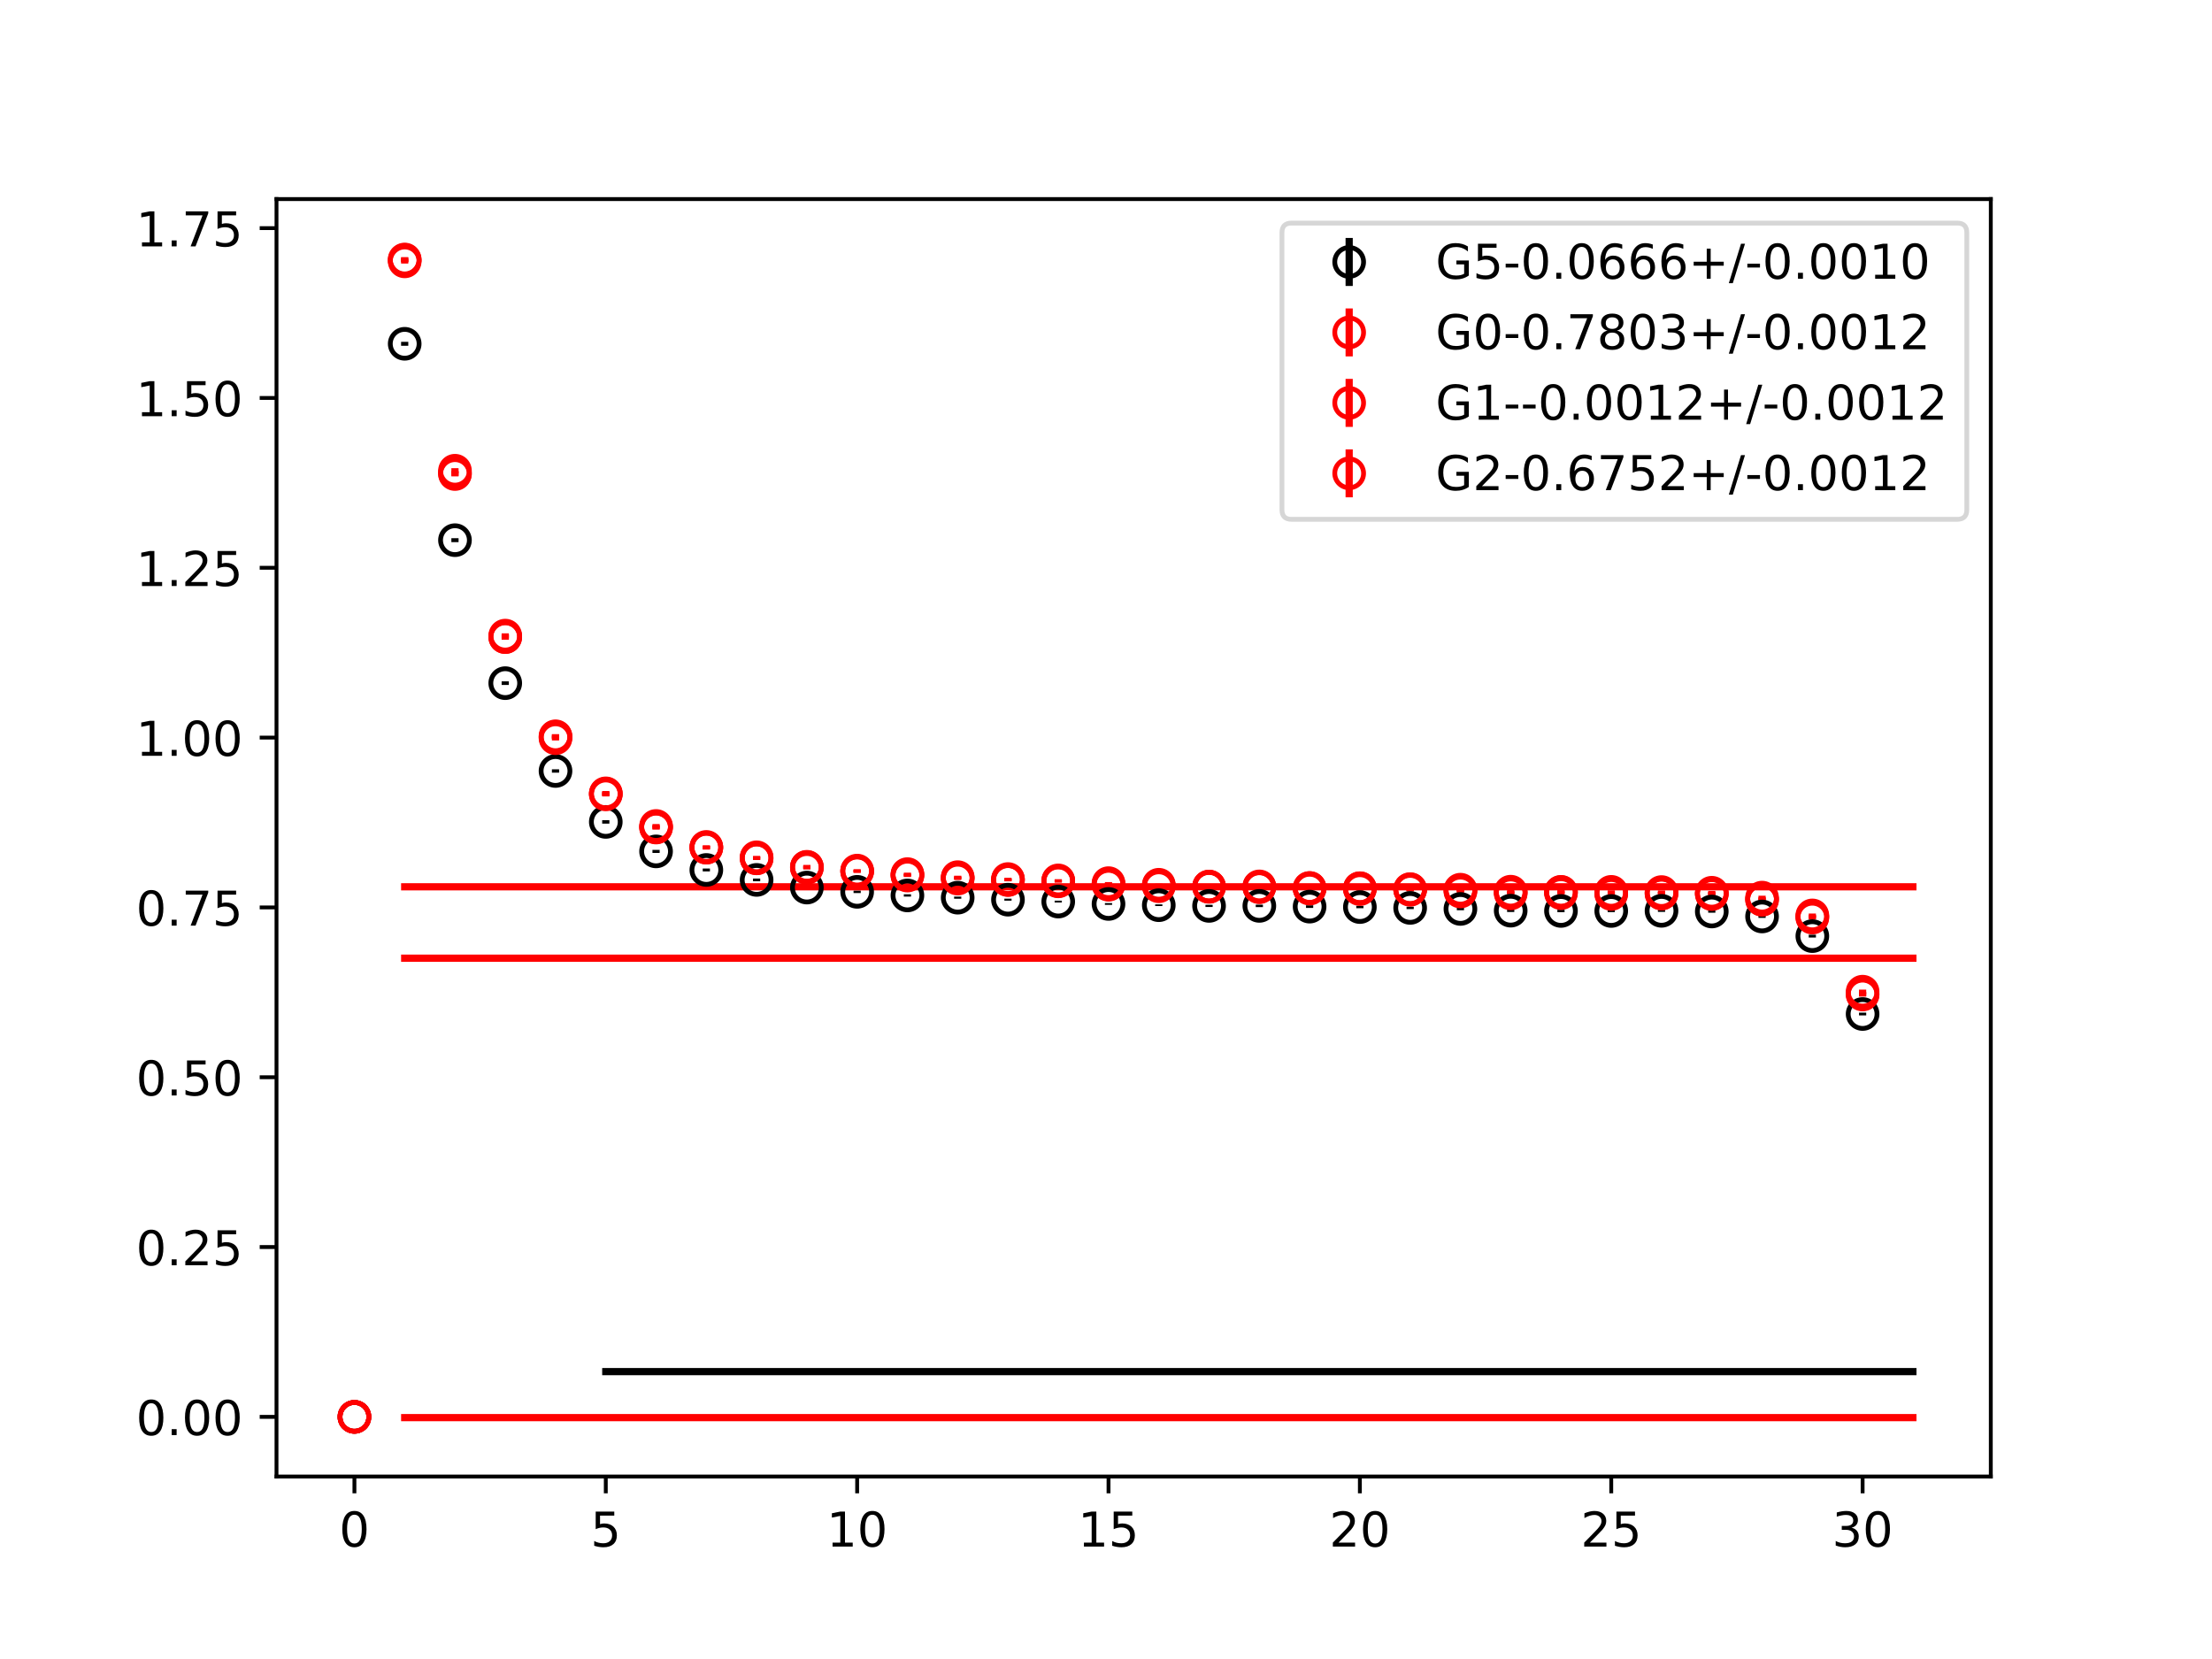<?xml version="1.0" encoding="utf-8" standalone="no"?>
<!DOCTYPE svg PUBLIC "-//W3C//DTD SVG 1.1//EN"
  "http://www.w3.org/Graphics/SVG/1.1/DTD/svg11.dtd">
<!-- Created with matplotlib (https://matplotlib.org/) -->
<svg height="345.6pt" version="1.1" viewBox="0 0 460.8 345.6" width="460.8pt" xmlns="http://www.w3.org/2000/svg" xmlns:xlink="http://www.w3.org/1999/xlink">
 <defs>
  <style type="text/css">
*{stroke-linecap:butt;stroke-linejoin:round;}
  </style>
 </defs>
 <g id="figure_1">
  <g id="patch_1">
   <path d="M 0 345.6 
L 460.8 345.6 
L 460.8 0 
L 0 0 
z
" style="fill:#ffffff;"/>
  </g>
  <g id="axes_1">
   <g id="patch_2">
    <path d="M 57.6 307.584 
L 414.72 307.584 
L 414.72 41.472 
L 57.6 41.472 
z
" style="fill:#ffffff;"/>
   </g>
   <g id="PolyCollection_1">
    <defs>
     <path d="M 126.196 -60.011 
L 126.196 -59.719 
L 136.669 -59.719 
L 147.142 -59.719 
L 157.615 -59.719 
L 168.087 -59.719 
L 178.56 -59.719 
L 189.033 -59.719 
L 199.505 -59.719 
L 209.978 -59.719 
L 220.451 -59.719 
L 230.924 -59.719 
L 241.396 -59.719 
L 251.869 -59.719 
L 262.342 -59.719 
L 272.815 -59.719 
L 283.287 -59.719 
L 293.76 -59.719 
L 304.233 -59.719 
L 314.705 -59.719 
L 325.178 -59.719 
L 335.651 -59.719 
L 346.124 -59.719 
L 356.596 -59.719 
L 367.069 -59.719 
L 377.542 -59.719 
L 388.015 -59.719 
L 398.487 -59.719 
L 398.487 -60.011 
L 398.487 -60.011 
L 388.015 -60.011 
L 377.542 -60.011 
L 367.069 -60.011 
L 356.596 -60.011 
L 346.124 -60.011 
L 335.651 -60.011 
L 325.178 -60.011 
L 314.705 -60.011 
L 304.233 -60.011 
L 293.76 -60.011 
L 283.287 -60.011 
L 272.815 -60.011 
L 262.342 -60.011 
L 251.869 -60.011 
L 241.396 -60.011 
L 230.924 -60.011 
L 220.451 -60.011 
L 209.978 -60.011 
L 199.505 -60.011 
L 189.033 -60.011 
L 178.56 -60.011 
L 168.087 -60.011 
L 157.615 -60.011 
L 147.142 -60.011 
L 136.669 -60.011 
L 126.196 -60.011 
z
" id="mb2939a7ca6" style="stroke:#808080;stroke-opacity:0.4;"/>
    </defs>
    <g clip-path="url(#p1f40f44240)">
     <use style="fill:#808080;fill-opacity:0.4;stroke:#808080;stroke-opacity:0.4;" x="0" xlink:href="#mb2939a7ca6" y="345.6"/>
    </g>
   </g>
   <g id="PolyCollection_2">
    <defs>
     <path d="M 84.305 -161.029 
L 84.305 -160.701 
L 94.778 -160.701 
L 105.251 -160.701 
L 115.724 -160.701 
L 126.196 -160.701 
L 136.669 -160.701 
L 147.142 -160.701 
L 157.615 -160.701 
L 168.087 -160.701 
L 178.56 -160.701 
L 189.033 -160.701 
L 199.505 -160.701 
L 209.978 -160.701 
L 220.451 -160.701 
L 230.924 -160.701 
L 241.396 -160.701 
L 251.869 -160.701 
L 262.342 -160.701 
L 272.815 -160.701 
L 283.287 -160.701 
L 293.76 -160.701 
L 304.233 -160.701 
L 314.705 -160.701 
L 325.178 -160.701 
L 335.651 -160.701 
L 346.124 -160.701 
L 356.596 -160.701 
L 367.069 -160.701 
L 377.542 -160.701 
L 388.015 -160.701 
L 398.487 -160.701 
L 398.487 -161.029 
L 398.487 -161.029 
L 388.015 -161.029 
L 377.542 -161.029 
L 367.069 -161.029 
L 356.596 -161.029 
L 346.124 -161.029 
L 335.651 -161.029 
L 325.178 -161.029 
L 314.705 -161.029 
L 304.233 -161.029 
L 293.76 -161.029 
L 283.287 -161.029 
L 272.815 -161.029 
L 262.342 -161.029 
L 251.869 -161.029 
L 241.396 -161.029 
L 230.924 -161.029 
L 220.451 -161.029 
L 209.978 -161.029 
L 199.505 -161.029 
L 189.033 -161.029 
L 178.56 -161.029 
L 168.087 -161.029 
L 157.615 -161.029 
L 147.142 -161.029 
L 136.669 -161.029 
L 126.196 -161.029 
L 115.724 -161.029 
L 105.251 -161.029 
L 94.778 -161.029 
L 84.305 -161.029 
z
" id="m0af9cc07ec" style="stroke:#ff6347;stroke-opacity:0.4;"/>
    </defs>
    <g clip-path="url(#p1f40f44240)">
     <use style="fill:#ff6347;fill-opacity:0.4;stroke:#ff6347;stroke-opacity:0.4;" x="0" xlink:href="#m0af9cc07ec" y="345.6"/>
    </g>
   </g>
   <g id="PolyCollection_3">
    <defs>
     <path d="M 84.305 -50.447 
L 84.305 -50.112 
L 94.778 -50.112 
L 105.251 -50.112 
L 115.724 -50.112 
L 126.196 -50.112 
L 136.669 -50.112 
L 147.142 -50.112 
L 157.615 -50.112 
L 168.087 -50.112 
L 178.56 -50.112 
L 189.033 -50.112 
L 199.505 -50.112 
L 209.978 -50.112 
L 220.451 -50.112 
L 230.924 -50.112 
L 241.396 -50.112 
L 251.869 -50.112 
L 262.342 -50.112 
L 272.815 -50.112 
L 283.287 -50.112 
L 293.76 -50.112 
L 304.233 -50.112 
L 314.705 -50.112 
L 325.178 -50.112 
L 335.651 -50.112 
L 346.124 -50.112 
L 356.596 -50.112 
L 367.069 -50.112 
L 377.542 -50.112 
L 388.015 -50.112 
L 398.487 -50.112 
L 398.487 -50.447 
L 398.487 -50.447 
L 388.015 -50.447 
L 377.542 -50.447 
L 367.069 -50.447 
L 356.596 -50.447 
L 346.124 -50.447 
L 335.651 -50.447 
L 325.178 -50.447 
L 314.705 -50.447 
L 304.233 -50.447 
L 293.76 -50.447 
L 283.287 -50.447 
L 272.815 -50.447 
L 262.342 -50.447 
L 251.869 -50.447 
L 241.396 -50.447 
L 230.924 -50.447 
L 220.451 -50.447 
L 209.978 -50.447 
L 199.505 -50.447 
L 189.033 -50.447 
L 178.56 -50.447 
L 168.087 -50.447 
L 157.615 -50.447 
L 147.142 -50.447 
L 136.669 -50.447 
L 126.196 -50.447 
L 115.724 -50.447 
L 105.251 -50.447 
L 94.778 -50.447 
L 84.305 -50.447 
z
" id="mba4989e580" style="stroke:#ff6347;stroke-opacity:0.4;"/>
    </defs>
    <g clip-path="url(#p1f40f44240)">
     <use style="fill:#ff6347;fill-opacity:0.4;stroke:#ff6347;stroke-opacity:0.4;" x="0" xlink:href="#mba4989e580" y="345.6"/>
    </g>
   </g>
   <g id="PolyCollection_4">
    <defs>
     <path d="M 84.305 -146.163 
L 84.305 -145.81 
L 94.778 -145.81 
L 105.251 -145.81 
L 115.724 -145.81 
L 126.196 -145.81 
L 136.669 -145.81 
L 147.142 -145.81 
L 157.615 -145.81 
L 168.087 -145.81 
L 178.56 -145.81 
L 189.033 -145.81 
L 199.505 -145.81 
L 209.978 -145.81 
L 220.451 -145.81 
L 230.924 -145.81 
L 241.396 -145.81 
L 251.869 -145.81 
L 262.342 -145.81 
L 272.815 -145.81 
L 283.287 -145.81 
L 293.76 -145.81 
L 304.233 -145.81 
L 314.705 -145.81 
L 325.178 -145.81 
L 335.651 -145.81 
L 346.124 -145.81 
L 356.596 -145.81 
L 367.069 -145.81 
L 377.542 -145.81 
L 388.015 -145.81 
L 398.487 -145.81 
L 398.487 -146.163 
L 398.487 -146.163 
L 388.015 -146.163 
L 377.542 -146.163 
L 367.069 -146.163 
L 356.596 -146.163 
L 346.124 -146.163 
L 335.651 -146.163 
L 325.178 -146.163 
L 314.705 -146.163 
L 304.233 -146.163 
L 293.76 -146.163 
L 283.287 -146.163 
L 272.815 -146.163 
L 262.342 -146.163 
L 251.869 -146.163 
L 241.396 -146.163 
L 230.924 -146.163 
L 220.451 -146.163 
L 209.978 -146.163 
L 199.505 -146.163 
L 189.033 -146.163 
L 178.56 -146.163 
L 168.087 -146.163 
L 157.615 -146.163 
L 147.142 -146.163 
L 136.669 -146.163 
L 126.196 -146.163 
L 115.724 -146.163 
L 105.251 -146.163 
L 94.778 -146.163 
L 84.305 -146.163 
z
" id="m7f4c8480df" style="stroke:#ff6347;stroke-opacity:0.4;"/>
    </defs>
    <g clip-path="url(#p1f40f44240)">
     <use style="fill:#ff6347;fill-opacity:0.4;stroke:#ff6347;stroke-opacity:0.4;" x="0" xlink:href="#m7f4c8480df" y="345.6"/>
    </g>
   </g>
   <g id="matplotlib.axis_1">
    <g id="xtick_1">
     <g id="line2d_1">
      <defs>
       <path d="M 0 0 
L 0 3.5 
" id="md363eb9991" style="stroke:#000000;stroke-width:0.8;"/>
      </defs>
      <g>
       <use style="stroke:#000000;stroke-width:0.8;" x="73.833" xlink:href="#md363eb9991" y="307.584"/>
      </g>
     </g>
     <g id="text_1">
      <!-- 0 -->
      <defs>
       <path d="M 31.781 66.406 
Q 24.172 66.406 20.328 58.906 
Q 16.5 51.422 16.5 36.375 
Q 16.5 21.391 20.328 13.891 
Q 24.172 6.391 31.781 6.391 
Q 39.453 6.391 43.281 13.891 
Q 47.125 21.391 47.125 36.375 
Q 47.125 51.422 43.281 58.906 
Q 39.453 66.406 31.781 66.406 
z
M 31.781 74.219 
Q 44.047 74.219 50.516 64.516 
Q 56.984 54.828 56.984 36.375 
Q 56.984 17.969 50.516 8.266 
Q 44.047 -1.422 31.781 -1.422 
Q 19.531 -1.422 13.062 8.266 
Q 6.594 17.969 6.594 36.375 
Q 6.594 54.828 13.062 64.516 
Q 19.531 74.219 31.781 74.219 
z
" id="DejaVuSans-48"/>
      </defs>
      <g transform="translate(70.651 322.182)scale(0.1 -0.1)">
       <use xlink:href="#DejaVuSans-48"/>
      </g>
     </g>
    </g>
    <g id="xtick_2">
     <g id="line2d_2">
      <g>
       <use style="stroke:#000000;stroke-width:0.8;" x="126.196" xlink:href="#md363eb9991" y="307.584"/>
      </g>
     </g>
     <g id="text_2">
      <!-- 5 -->
      <defs>
       <path d="M 10.797 72.906 
L 49.516 72.906 
L 49.516 64.594 
L 19.828 64.594 
L 19.828 46.734 
Q 21.969 47.469 24.109 47.828 
Q 26.266 48.188 28.422 48.188 
Q 40.625 48.188 47.75 41.5 
Q 54.891 34.812 54.891 23.391 
Q 54.891 11.625 47.562 5.094 
Q 40.234 -1.422 26.906 -1.422 
Q 22.312 -1.422 17.547 -0.641 
Q 12.797 0.141 7.719 1.703 
L 7.719 11.625 
Q 12.109 9.234 16.797 8.062 
Q 21.484 6.891 26.703 6.891 
Q 35.156 6.891 40.078 11.328 
Q 45.016 15.766 45.016 23.391 
Q 45.016 31 40.078 35.438 
Q 35.156 39.891 26.703 39.891 
Q 22.75 39.891 18.812 39.016 
Q 14.891 38.141 10.797 36.281 
z
" id="DejaVuSans-53"/>
      </defs>
      <g transform="translate(123.015 322.182)scale(0.1 -0.1)">
       <use xlink:href="#DejaVuSans-53"/>
      </g>
     </g>
    </g>
    <g id="xtick_3">
     <g id="line2d_3">
      <g>
       <use style="stroke:#000000;stroke-width:0.8;" x="178.56" xlink:href="#md363eb9991" y="307.584"/>
      </g>
     </g>
     <g id="text_3">
      <!-- 10 -->
      <defs>
       <path d="M 12.406 8.297 
L 28.516 8.297 
L 28.516 63.922 
L 10.984 60.406 
L 10.984 69.391 
L 28.422 72.906 
L 38.281 72.906 
L 38.281 8.297 
L 54.391 8.297 
L 54.391 0 
L 12.406 0 
z
" id="DejaVuSans-49"/>
      </defs>
      <g transform="translate(172.197 322.182)scale(0.1 -0.1)">
       <use xlink:href="#DejaVuSans-49"/>
       <use x="63.623" xlink:href="#DejaVuSans-48"/>
      </g>
     </g>
    </g>
    <g id="xtick_4">
     <g id="line2d_4">
      <g>
       <use style="stroke:#000000;stroke-width:0.8;" x="230.924" xlink:href="#md363eb9991" y="307.584"/>
      </g>
     </g>
     <g id="text_4">
      <!-- 15 -->
      <g transform="translate(224.561 322.182)scale(0.1 -0.1)">
       <use xlink:href="#DejaVuSans-49"/>
       <use x="63.623" xlink:href="#DejaVuSans-53"/>
      </g>
     </g>
    </g>
    <g id="xtick_5">
     <g id="line2d_5">
      <g>
       <use style="stroke:#000000;stroke-width:0.8;" x="283.287" xlink:href="#md363eb9991" y="307.584"/>
      </g>
     </g>
     <g id="text_5">
      <!-- 20 -->
      <defs>
       <path d="M 19.188 8.297 
L 53.609 8.297 
L 53.609 0 
L 7.328 0 
L 7.328 8.297 
Q 12.938 14.109 22.625 23.891 
Q 32.328 33.688 34.812 36.531 
Q 39.547 41.844 41.422 45.531 
Q 43.312 49.219 43.312 52.781 
Q 43.312 58.594 39.234 62.25 
Q 35.156 65.922 28.609 65.922 
Q 23.969 65.922 18.812 64.312 
Q 13.672 62.703 7.812 59.422 
L 7.812 69.391 
Q 13.766 71.781 18.938 73 
Q 24.125 74.219 28.422 74.219 
Q 39.75 74.219 46.484 68.547 
Q 53.219 62.891 53.219 53.422 
Q 53.219 48.922 51.531 44.891 
Q 49.859 40.875 45.406 35.406 
Q 44.188 33.984 37.641 27.219 
Q 31.109 20.453 19.188 8.297 
z
" id="DejaVuSans-50"/>
      </defs>
      <g transform="translate(276.925 322.182)scale(0.1 -0.1)">
       <use xlink:href="#DejaVuSans-50"/>
       <use x="63.623" xlink:href="#DejaVuSans-48"/>
      </g>
     </g>
    </g>
    <g id="xtick_6">
     <g id="line2d_6">
      <g>
       <use style="stroke:#000000;stroke-width:0.8;" x="335.651" xlink:href="#md363eb9991" y="307.584"/>
      </g>
     </g>
     <g id="text_6">
      <!-- 25 -->
      <g transform="translate(329.288 322.182)scale(0.1 -0.1)">
       <use xlink:href="#DejaVuSans-50"/>
       <use x="63.623" xlink:href="#DejaVuSans-53"/>
      </g>
     </g>
    </g>
    <g id="xtick_7">
     <g id="line2d_7">
      <g>
       <use style="stroke:#000000;stroke-width:0.8;" x="388.015" xlink:href="#md363eb9991" y="307.584"/>
      </g>
     </g>
     <g id="text_7">
      <!-- 30 -->
      <defs>
       <path d="M 40.578 39.312 
Q 47.656 37.797 51.625 33 
Q 55.609 28.219 55.609 21.188 
Q 55.609 10.406 48.188 4.484 
Q 40.766 -1.422 27.094 -1.422 
Q 22.516 -1.422 17.656 -0.516 
Q 12.797 0.391 7.625 2.203 
L 7.625 11.719 
Q 11.719 9.328 16.594 8.109 
Q 21.484 6.891 26.812 6.891 
Q 36.078 6.891 40.938 10.547 
Q 45.797 14.203 45.797 21.188 
Q 45.797 27.641 41.281 31.266 
Q 36.766 34.906 28.719 34.906 
L 20.219 34.906 
L 20.219 43.016 
L 29.109 43.016 
Q 36.375 43.016 40.234 45.922 
Q 44.094 48.828 44.094 54.297 
Q 44.094 59.906 40.109 62.906 
Q 36.141 65.922 28.719 65.922 
Q 24.656 65.922 20.016 65.031 
Q 15.375 64.156 9.812 62.312 
L 9.812 71.094 
Q 15.438 72.656 20.344 73.438 
Q 25.25 74.219 29.594 74.219 
Q 40.828 74.219 47.359 69.109 
Q 53.906 64.016 53.906 55.328 
Q 53.906 49.266 50.438 45.094 
Q 46.969 40.922 40.578 39.312 
z
" id="DejaVuSans-51"/>
      </defs>
      <g transform="translate(381.652 322.182)scale(0.1 -0.1)">
       <use xlink:href="#DejaVuSans-51"/>
       <use x="63.623" xlink:href="#DejaVuSans-48"/>
      </g>
     </g>
    </g>
   </g>
   <g id="matplotlib.axis_2">
    <g id="ytick_1">
     <g id="line2d_8">
      <defs>
       <path d="M 0 0 
L -3.5 0 
" id="mf148ebca28" style="stroke:#000000;stroke-width:0.8;"/>
      </defs>
      <g>
       <use style="stroke:#000000;stroke-width:0.8;" x="57.6" xlink:href="#mf148ebca28" y="295.157"/>
      </g>
     </g>
     <g id="text_8">
      <!-- 0.00 -->
      <defs>
       <path d="M 10.688 12.406 
L 21 12.406 
L 21 0 
L 10.688 0 
z
" id="DejaVuSans-46"/>
      </defs>
      <g transform="translate(28.334 298.957)scale(0.1 -0.1)">
       <use xlink:href="#DejaVuSans-48"/>
       <use x="63.623" xlink:href="#DejaVuSans-46"/>
       <use x="95.41" xlink:href="#DejaVuSans-48"/>
       <use x="159.033" xlink:href="#DejaVuSans-48"/>
      </g>
     </g>
    </g>
    <g id="ytick_2">
     <g id="line2d_9">
      <g>
       <use style="stroke:#000000;stroke-width:0.8;" x="57.6" xlink:href="#mf148ebca28" y="259.781"/>
      </g>
     </g>
     <g id="text_9">
      <!-- 0.25 -->
      <g transform="translate(28.334 263.58)scale(0.1 -0.1)">
       <use xlink:href="#DejaVuSans-48"/>
       <use x="63.623" xlink:href="#DejaVuSans-46"/>
       <use x="95.41" xlink:href="#DejaVuSans-50"/>
       <use x="159.033" xlink:href="#DejaVuSans-53"/>
      </g>
     </g>
    </g>
    <g id="ytick_3">
     <g id="line2d_10">
      <g>
       <use style="stroke:#000000;stroke-width:0.8;" x="57.6" xlink:href="#mf148ebca28" y="224.405"/>
      </g>
     </g>
     <g id="text_10">
      <!-- 0.50 -->
      <g transform="translate(28.334 228.204)scale(0.1 -0.1)">
       <use xlink:href="#DejaVuSans-48"/>
       <use x="63.623" xlink:href="#DejaVuSans-46"/>
       <use x="95.41" xlink:href="#DejaVuSans-53"/>
       <use x="159.033" xlink:href="#DejaVuSans-48"/>
      </g>
     </g>
    </g>
    <g id="ytick_4">
     <g id="line2d_11">
      <g>
       <use style="stroke:#000000;stroke-width:0.8;" x="57.6" xlink:href="#mf148ebca28" y="189.029"/>
      </g>
     </g>
     <g id="text_11">
      <!-- 0.75 -->
      <defs>
       <path d="M 8.203 72.906 
L 55.078 72.906 
L 55.078 68.703 
L 28.609 0 
L 18.312 0 
L 43.219 64.594 
L 8.203 64.594 
z
" id="DejaVuSans-55"/>
      </defs>
      <g transform="translate(28.334 192.828)scale(0.1 -0.1)">
       <use xlink:href="#DejaVuSans-48"/>
       <use x="63.623" xlink:href="#DejaVuSans-46"/>
       <use x="95.41" xlink:href="#DejaVuSans-55"/>
       <use x="159.033" xlink:href="#DejaVuSans-53"/>
      </g>
     </g>
    </g>
    <g id="ytick_5">
     <g id="line2d_12">
      <g>
       <use style="stroke:#000000;stroke-width:0.8;" x="57.6" xlink:href="#mf148ebca28" y="153.652"/>
      </g>
     </g>
     <g id="text_12">
      <!-- 1.00 -->
      <g transform="translate(28.334 157.452)scale(0.1 -0.1)">
       <use xlink:href="#DejaVuSans-49"/>
       <use x="63.623" xlink:href="#DejaVuSans-46"/>
       <use x="95.41" xlink:href="#DejaVuSans-48"/>
       <use x="159.033" xlink:href="#DejaVuSans-48"/>
      </g>
     </g>
    </g>
    <g id="ytick_6">
     <g id="line2d_13">
      <g>
       <use style="stroke:#000000;stroke-width:0.8;" x="57.6" xlink:href="#mf148ebca28" y="118.276"/>
      </g>
     </g>
     <g id="text_13">
      <!-- 1.25 -->
      <g transform="translate(28.334 122.075)scale(0.1 -0.1)">
       <use xlink:href="#DejaVuSans-49"/>
       <use x="63.623" xlink:href="#DejaVuSans-46"/>
       <use x="95.41" xlink:href="#DejaVuSans-50"/>
       <use x="159.033" xlink:href="#DejaVuSans-53"/>
      </g>
     </g>
    </g>
    <g id="ytick_7">
     <g id="line2d_14">
      <g>
       <use style="stroke:#000000;stroke-width:0.8;" x="57.6" xlink:href="#mf148ebca28" y="82.9"/>
      </g>
     </g>
     <g id="text_14">
      <!-- 1.50 -->
      <g transform="translate(28.334 86.699)scale(0.1 -0.1)">
       <use xlink:href="#DejaVuSans-49"/>
       <use x="63.623" xlink:href="#DejaVuSans-46"/>
       <use x="95.41" xlink:href="#DejaVuSans-53"/>
       <use x="159.033" xlink:href="#DejaVuSans-48"/>
      </g>
     </g>
    </g>
    <g id="ytick_8">
     <g id="line2d_15">
      <g>
       <use style="stroke:#000000;stroke-width:0.8;" x="57.6" xlink:href="#mf148ebca28" y="47.524"/>
      </g>
     </g>
     <g id="text_15">
      <!-- 1.75 -->
      <g transform="translate(28.334 51.323)scale(0.1 -0.1)">
       <use xlink:href="#DejaVuSans-49"/>
       <use x="63.623" xlink:href="#DejaVuSans-46"/>
       <use x="95.41" xlink:href="#DejaVuSans-55"/>
       <use x="159.033" xlink:href="#DejaVuSans-53"/>
      </g>
     </g>
    </g>
   </g>
   <g id="LineCollection_1">
    <path clip-path="url(#p1f40f44240)" d="M 73.833 295.157 
L 73.833 295.157 
" style="fill:none;stroke:#000000;stroke-width:1.5;"/>
    <path clip-path="url(#p1f40f44240)" d="M 84.305 72.028 
L 84.305 71.207 
" style="fill:none;stroke:#000000;stroke-width:1.5;"/>
    <path clip-path="url(#p1f40f44240)" d="M 94.778 112.939 
L 94.778 112.117 
" style="fill:none;stroke:#000000;stroke-width:1.5;"/>
    <path clip-path="url(#p1f40f44240)" d="M 105.251 142.689 
L 105.251 141.938 
" style="fill:none;stroke:#000000;stroke-width:1.5;"/>
    <path clip-path="url(#p1f40f44240)" d="M 115.724 160.955 
L 115.724 160.262 
" style="fill:none;stroke:#000000;stroke-width:1.5;"/>
    <path clip-path="url(#p1f40f44240)" d="M 126.196 171.577 
L 126.196 170.856 
" style="fill:none;stroke:#000000;stroke-width:1.5;"/>
    <path clip-path="url(#p1f40f44240)" d="M 136.669 177.679 
L 136.669 177.043 
" style="fill:none;stroke:#000000;stroke-width:1.5;"/>
    <path clip-path="url(#p1f40f44240)" d="M 147.142 181.536 
L 147.142 180.923 
" style="fill:none;stroke:#000000;stroke-width:1.5;"/>
    <path clip-path="url(#p1f40f44240)" d="M 157.615 183.583 
L 157.615 183.019 
" style="fill:none;stroke:#000000;stroke-width:1.5;"/>
    <path clip-path="url(#p1f40f44240)" d="M 168.087 185.189 
L 168.087 184.607 
" style="fill:none;stroke:#000000;stroke-width:1.5;"/>
    <path clip-path="url(#p1f40f44240)" d="M 178.56 186.038 
L 178.56 185.53 
" style="fill:none;stroke:#000000;stroke-width:1.5;"/>
    <path clip-path="url(#p1f40f44240)" d="M 189.033 186.774 
L 189.033 186.303 
" style="fill:none;stroke:#000000;stroke-width:1.5;"/>
    <path clip-path="url(#p1f40f44240)" d="M 199.505 187.225 
L 199.505 186.781 
" style="fill:none;stroke:#000000;stroke-width:1.5;"/>
    <path clip-path="url(#p1f40f44240)" d="M 209.978 187.626 
L 209.978 187.213 
" style="fill:none;stroke:#000000;stroke-width:1.5;"/>
    <path clip-path="url(#p1f40f44240)" d="M 220.451 188.006 
L 220.451 187.628 
" style="fill:none;stroke:#000000;stroke-width:1.5;"/>
    <path clip-path="url(#p1f40f44240)" d="M 230.924 188.496 
L 230.924 188.124 
" style="fill:none;stroke:#000000;stroke-width:1.5;"/>
    <path clip-path="url(#p1f40f44240)" d="M 241.396 188.742 
L 241.396 188.396 
" style="fill:none;stroke:#000000;stroke-width:1.5;"/>
    <path clip-path="url(#p1f40f44240)" d="M 251.869 188.944 
L 251.869 188.488 
" style="fill:none;stroke:#000000;stroke-width:1.5;"/>
    <path clip-path="url(#p1f40f44240)" d="M 262.342 188.966 
L 262.342 188.463 
" style="fill:none;stroke:#000000;stroke-width:1.5;"/>
    <path clip-path="url(#p1f40f44240)" d="M 272.815 189.136 
L 272.815 188.597 
" style="fill:none;stroke:#000000;stroke-width:1.5;"/>
    <path clip-path="url(#p1f40f44240)" d="M 283.287 189.2 
L 283.287 188.711 
" style="fill:none;stroke:#000000;stroke-width:1.5;"/>
    <path clip-path="url(#p1f40f44240)" d="M 293.76 189.386 
L 293.76 188.88 
" style="fill:none;stroke:#000000;stroke-width:1.5;"/>
    <path clip-path="url(#p1f40f44240)" d="M 304.233 189.615 
L 304.233 189.08 
" style="fill:none;stroke:#000000;stroke-width:1.5;"/>
    <path clip-path="url(#p1f40f44240)" d="M 314.705 189.986 
L 314.705 189.435 
" style="fill:none;stroke:#000000;stroke-width:1.5;"/>
    <path clip-path="url(#p1f40f44240)" d="M 325.178 190.022 
L 325.178 189.508 
" style="fill:none;stroke:#000000;stroke-width:1.5;"/>
    <path clip-path="url(#p1f40f44240)" d="M 335.651 190.014 
L 335.651 189.531 
" style="fill:none;stroke:#000000;stroke-width:1.5;"/>
    <path clip-path="url(#p1f40f44240)" d="M 346.124 189.958 
L 346.124 189.527 
" style="fill:none;stroke:#000000;stroke-width:1.5;"/>
    <path clip-path="url(#p1f40f44240)" d="M 356.596 190.128 
L 356.596 189.635 
" style="fill:none;stroke:#000000;stroke-width:1.5;"/>
    <path clip-path="url(#p1f40f44240)" d="M 367.069 191.208 
L 367.069 190.626 
" style="fill:none;stroke:#000000;stroke-width:1.5;"/>
    <path clip-path="url(#p1f40f44240)" d="M 377.542 195.304 
L 377.542 194.711 
" style="fill:none;stroke:#000000;stroke-width:1.5;"/>
    <path clip-path="url(#p1f40f44240)" d="M 388.015 211.521 
L 388.015 210.951 
" style="fill:none;stroke:#000000;stroke-width:1.5;"/>
   </g>
   <g id="LineCollection_2">
    <path clip-path="url(#p1f40f44240)" d="M 73.833 295.157 
L 73.833 295.157 
" style="fill:none;stroke:#ff0000;stroke-width:1.5;"/>
    <path clip-path="url(#p1f40f44240)" d="M 84.305 54.622 
L 84.305 53.677 
" style="fill:none;stroke:#ff0000;stroke-width:1.5;"/>
    <path clip-path="url(#p1f40f44240)" d="M 94.778 98.595 
L 94.778 97.526 
" style="fill:none;stroke:#ff0000;stroke-width:1.5;"/>
    <path clip-path="url(#p1f40f44240)" d="M 105.251 132.883 
L 105.251 131.94 
" style="fill:none;stroke:#ff0000;stroke-width:1.5;"/>
    <path clip-path="url(#p1f40f44240)" d="M 115.724 153.969 
L 115.724 153.023 
" style="fill:none;stroke:#ff0000;stroke-width:1.5;"/>
    <path clip-path="url(#p1f40f44240)" d="M 126.196 165.75 
L 126.196 164.786 
" style="fill:none;stroke:#ff0000;stroke-width:1.5;"/>
    <path clip-path="url(#p1f40f44240)" d="M 136.669 172.781 
L 136.669 171.887 
" style="fill:none;stroke:#ff0000;stroke-width:1.5;"/>
    <path clip-path="url(#p1f40f44240)" d="M 147.142 176.98 
L 147.142 176.191 
" style="fill:none;stroke:#ff0000;stroke-width:1.5;"/>
    <path clip-path="url(#p1f40f44240)" d="M 157.615 179.149 
L 157.615 178.453 
" style="fill:none;stroke:#ff0000;stroke-width:1.5;"/>
    <path clip-path="url(#p1f40f44240)" d="M 168.087 180.959 
L 168.087 180.178 
" style="fill:none;stroke:#ff0000;stroke-width:1.5;"/>
    <path clip-path="url(#p1f40f44240)" d="M 178.56 181.839 
L 178.56 181.213 
" style="fill:none;stroke:#ff0000;stroke-width:1.5;"/>
    <path clip-path="url(#p1f40f44240)" d="M 189.033 182.6 
L 189.033 181.982 
" style="fill:none;stroke:#ff0000;stroke-width:1.5;"/>
    <path clip-path="url(#p1f40f44240)" d="M 199.505 183.17 
L 199.505 182.564 
" style="fill:none;stroke:#ff0000;stroke-width:1.5;"/>
    <path clip-path="url(#p1f40f44240)" d="M 209.978 183.574 
L 209.978 183.014 
" style="fill:none;stroke:#ff0000;stroke-width:1.5;"/>
    <path clip-path="url(#p1f40f44240)" d="M 220.451 183.812 
L 220.451 183.273 
" style="fill:none;stroke:#ff0000;stroke-width:1.5;"/>
    <path clip-path="url(#p1f40f44240)" d="M 230.924 184.466 
L 230.924 183.967 
" style="fill:none;stroke:#ff0000;stroke-width:1.5;"/>
    <path clip-path="url(#p1f40f44240)" d="M 241.396 184.723 
L 241.396 184.238 
" style="fill:none;stroke:#ff0000;stroke-width:1.5;"/>
    <path clip-path="url(#p1f40f44240)" d="M 251.869 185.015 
L 251.869 184.376 
" style="fill:none;stroke:#ff0000;stroke-width:1.5;"/>
    <path clip-path="url(#p1f40f44240)" d="M 262.342 184.962 
L 262.342 184.343 
" style="fill:none;stroke:#ff0000;stroke-width:1.5;"/>
    <path clip-path="url(#p1f40f44240)" d="M 272.815 185.338 
L 272.815 184.668 
" style="fill:none;stroke:#ff0000;stroke-width:1.5;"/>
    <path clip-path="url(#p1f40f44240)" d="M 283.287 185.357 
L 283.287 184.713 
" style="fill:none;stroke:#ff0000;stroke-width:1.5;"/>
    <path clip-path="url(#p1f40f44240)" d="M 293.76 185.704 
L 293.76 185.018 
" style="fill:none;stroke:#ff0000;stroke-width:1.5;"/>
    <path clip-path="url(#p1f40f44240)" d="M 304.233 185.879 
L 304.233 185.139 
" style="fill:none;stroke:#ff0000;stroke-width:1.5;"/>
    <path clip-path="url(#p1f40f44240)" d="M 314.705 186.47 
L 314.705 185.743 
" style="fill:none;stroke:#ff0000;stroke-width:1.5;"/>
    <path clip-path="url(#p1f40f44240)" d="M 325.178 186.41 
L 325.178 185.704 
" style="fill:none;stroke:#ff0000;stroke-width:1.5;"/>
    <path clip-path="url(#p1f40f44240)" d="M 335.651 186.541 
L 335.651 185.912 
" style="fill:none;stroke:#ff0000;stroke-width:1.5;"/>
    <path clip-path="url(#p1f40f44240)" d="M 346.124 186.441 
L 346.124 185.801 
" style="fill:none;stroke:#ff0000;stroke-width:1.5;"/>
    <path clip-path="url(#p1f40f44240)" d="M 356.596 186.639 
L 356.596 185.853 
" style="fill:none;stroke:#ff0000;stroke-width:1.5;"/>
    <path clip-path="url(#p1f40f44240)" d="M 367.069 187.841 
L 367.069 186.943 
" style="fill:none;stroke:#ff0000;stroke-width:1.5;"/>
    <path clip-path="url(#p1f40f44240)" d="M 377.542 191.382 
L 377.542 190.584 
" style="fill:none;stroke:#ff0000;stroke-width:1.5;"/>
    <path clip-path="url(#p1f40f44240)" d="M 388.015 207.476 
L 388.015 206.668 
" style="fill:none;stroke:#ff0000;stroke-width:1.5;"/>
   </g>
   <g id="LineCollection_3">
    <path clip-path="url(#p1f40f44240)" d="M 73.833 295.157 
L 73.833 295.157 
" style="fill:none;stroke:#ff0000;stroke-width:1.5;"/>
    <path clip-path="url(#p1f40f44240)" d="M 84.305 54.897 
L 84.305 53.994 
" style="fill:none;stroke:#ff0000;stroke-width:1.5;"/>
    <path clip-path="url(#p1f40f44240)" d="M 94.778 99.119 
L 94.778 98.068 
" style="fill:none;stroke:#ff0000;stroke-width:1.5;"/>
    <path clip-path="url(#p1f40f44240)" d="M 105.251 133.211 
L 105.251 132.204 
" style="fill:none;stroke:#ff0000;stroke-width:1.5;"/>
    <path clip-path="url(#p1f40f44240)" d="M 115.724 153.836 
L 115.724 152.937 
" style="fill:none;stroke:#ff0000;stroke-width:1.5;"/>
    <path clip-path="url(#p1f40f44240)" d="M 126.196 165.918 
L 126.196 165.055 
" style="fill:none;stroke:#ff0000;stroke-width:1.5;"/>
    <path clip-path="url(#p1f40f44240)" d="M 136.669 172.463 
L 136.669 171.663 
" style="fill:none;stroke:#ff0000;stroke-width:1.5;"/>
    <path clip-path="url(#p1f40f44240)" d="M 147.142 176.76 
L 147.142 176.099 
" style="fill:none;stroke:#ff0000;stroke-width:1.5;"/>
    <path clip-path="url(#p1f40f44240)" d="M 157.615 178.871 
L 157.615 178.303 
" style="fill:none;stroke:#ff0000;stroke-width:1.5;"/>
    <path clip-path="url(#p1f40f44240)" d="M 168.087 180.966 
L 168.087 180.286 
" style="fill:none;stroke:#ff0000;stroke-width:1.5;"/>
    <path clip-path="url(#p1f40f44240)" d="M 178.56 181.661 
L 178.56 181.064 
" style="fill:none;stroke:#ff0000;stroke-width:1.5;"/>
    <path clip-path="url(#p1f40f44240)" d="M 189.033 182.404 
L 189.033 181.786 
" style="fill:none;stroke:#ff0000;stroke-width:1.5;"/>
    <path clip-path="url(#p1f40f44240)" d="M 199.505 183.032 
L 199.505 182.424 
" style="fill:none;stroke:#ff0000;stroke-width:1.5;"/>
    <path clip-path="url(#p1f40f44240)" d="M 209.978 183.395 
L 209.978 182.851 
" style="fill:none;stroke:#ff0000;stroke-width:1.5;"/>
    <path clip-path="url(#p1f40f44240)" d="M 220.451 183.856 
L 220.451 183.341 
" style="fill:none;stroke:#ff0000;stroke-width:1.5;"/>
    <path clip-path="url(#p1f40f44240)" d="M 230.924 184.558 
L 230.924 184.044 
" style="fill:none;stroke:#ff0000;stroke-width:1.5;"/>
    <path clip-path="url(#p1f40f44240)" d="M 241.396 184.844 
L 241.396 184.396 
" style="fill:none;stroke:#ff0000;stroke-width:1.5;"/>
    <path clip-path="url(#p1f40f44240)" d="M 251.869 185.035 
L 251.869 184.461 
" style="fill:none;stroke:#ff0000;stroke-width:1.5;"/>
    <path clip-path="url(#p1f40f44240)" d="M 262.342 185.066 
L 262.342 184.476 
" style="fill:none;stroke:#ff0000;stroke-width:1.5;"/>
    <path clip-path="url(#p1f40f44240)" d="M 272.815 185.31 
L 272.815 184.661 
" style="fill:none;stroke:#ff0000;stroke-width:1.5;"/>
    <path clip-path="url(#p1f40f44240)" d="M 283.287 185.336 
L 283.287 184.745 
" style="fill:none;stroke:#ff0000;stroke-width:1.5;"/>
    <path clip-path="url(#p1f40f44240)" d="M 293.76 185.563 
L 293.76 184.891 
" style="fill:none;stroke:#ff0000;stroke-width:1.5;"/>
    <path clip-path="url(#p1f40f44240)" d="M 304.233 186.086 
L 304.233 185.347 
" style="fill:none;stroke:#ff0000;stroke-width:1.5;"/>
    <path clip-path="url(#p1f40f44240)" d="M 314.705 186.279 
L 314.705 185.575 
" style="fill:none;stroke:#ff0000;stroke-width:1.5;"/>
    <path clip-path="url(#p1f40f44240)" d="M 325.178 186.119 
L 325.178 185.459 
" style="fill:none;stroke:#ff0000;stroke-width:1.5;"/>
    <path clip-path="url(#p1f40f44240)" d="M 335.651 186.1 
L 335.651 185.474 
" style="fill:none;stroke:#ff0000;stroke-width:1.5;"/>
    <path clip-path="url(#p1f40f44240)" d="M 346.124 186.166 
L 346.124 185.499 
" style="fill:none;stroke:#ff0000;stroke-width:1.5;"/>
    <path clip-path="url(#p1f40f44240)" d="M 356.596 186.361 
L 356.596 185.591 
" style="fill:none;stroke:#ff0000;stroke-width:1.5;"/>
    <path clip-path="url(#p1f40f44240)" d="M 367.069 187.387 
L 367.069 186.593 
" style="fill:none;stroke:#ff0000;stroke-width:1.5;"/>
    <path clip-path="url(#p1f40f44240)" d="M 377.542 191.092 
L 377.542 190.301 
" style="fill:none;stroke:#ff0000;stroke-width:1.5;"/>
    <path clip-path="url(#p1f40f44240)" d="M 388.015 207.006 
L 388.015 206.159 
" style="fill:none;stroke:#ff0000;stroke-width:1.5;"/>
   </g>
   <g id="LineCollection_4">
    <path clip-path="url(#p1f40f44240)" d="M 73.833 295.157 
L 73.833 295.157 
" style="fill:none;stroke:#ff0000;stroke-width:1.5;"/>
    <path clip-path="url(#p1f40f44240)" d="M 84.305 54.556 
L 84.305 53.568 
" style="fill:none;stroke:#ff0000;stroke-width:1.5;"/>
    <path clip-path="url(#p1f40f44240)" d="M 94.778 99.24 
L 94.778 98.258 
" style="fill:none;stroke:#ff0000;stroke-width:1.5;"/>
    <path clip-path="url(#p1f40f44240)" d="M 105.251 133.264 
L 105.251 132.181 
" style="fill:none;stroke:#ff0000;stroke-width:1.5;"/>
    <path clip-path="url(#p1f40f44240)" d="M 115.724 154.247 
L 115.724 153.317 
" style="fill:none;stroke:#ff0000;stroke-width:1.5;"/>
    <path clip-path="url(#p1f40f44240)" d="M 126.196 165.797 
L 126.196 164.917 
" style="fill:none;stroke:#ff0000;stroke-width:1.5;"/>
    <path clip-path="url(#p1f40f44240)" d="M 136.669 172.786 
L 136.669 171.996 
" style="fill:none;stroke:#ff0000;stroke-width:1.5;"/>
    <path clip-path="url(#p1f40f44240)" d="M 147.142 176.93 
L 147.142 176.19 
" style="fill:none;stroke:#ff0000;stroke-width:1.5;"/>
    <path clip-path="url(#p1f40f44240)" d="M 157.615 179.164 
L 157.615 178.453 
" style="fill:none;stroke:#ff0000;stroke-width:1.5;"/>
    <path clip-path="url(#p1f40f44240)" d="M 168.087 181.13 
L 168.087 180.483 
" style="fill:none;stroke:#ff0000;stroke-width:1.5;"/>
    <path clip-path="url(#p1f40f44240)" d="M 178.56 181.774 
L 178.56 181.194 
" style="fill:none;stroke:#ff0000;stroke-width:1.5;"/>
    <path clip-path="url(#p1f40f44240)" d="M 189.033 182.692 
L 189.033 182.091 
" style="fill:none;stroke:#ff0000;stroke-width:1.5;"/>
    <path clip-path="url(#p1f40f44240)" d="M 199.505 183.328 
L 199.505 182.731 
" style="fill:none;stroke:#ff0000;stroke-width:1.5;"/>
    <path clip-path="url(#p1f40f44240)" d="M 209.978 183.592 
L 209.978 183.049 
" style="fill:none;stroke:#ff0000;stroke-width:1.5;"/>
    <path clip-path="url(#p1f40f44240)" d="M 220.451 183.654 
L 220.451 183.155 
" style="fill:none;stroke:#ff0000;stroke-width:1.5;"/>
    <path clip-path="url(#p1f40f44240)" d="M 230.924 184.202 
L 230.924 183.75 
" style="fill:none;stroke:#ff0000;stroke-width:1.5;"/>
    <path clip-path="url(#p1f40f44240)" d="M 241.396 184.529 
L 241.396 184.091 
" style="fill:none;stroke:#ff0000;stroke-width:1.5;"/>
    <path clip-path="url(#p1f40f44240)" d="M 251.869 184.964 
L 251.869 184.419 
" style="fill:none;stroke:#ff0000;stroke-width:1.5;"/>
    <path clip-path="url(#p1f40f44240)" d="M 262.342 185.111 
L 262.342 184.512 
" style="fill:none;stroke:#ff0000;stroke-width:1.5;"/>
    <path clip-path="url(#p1f40f44240)" d="M 272.815 185.461 
L 272.815 184.769 
" style="fill:none;stroke:#ff0000;stroke-width:1.5;"/>
    <path clip-path="url(#p1f40f44240)" d="M 283.287 185.549 
L 283.287 184.888 
" style="fill:none;stroke:#ff0000;stroke-width:1.5;"/>
    <path clip-path="url(#p1f40f44240)" d="M 293.76 185.645 
L 293.76 184.898 
" style="fill:none;stroke:#ff0000;stroke-width:1.5;"/>
    <path clip-path="url(#p1f40f44240)" d="M 304.233 185.714 
L 304.233 184.964 
" style="fill:none;stroke:#ff0000;stroke-width:1.5;"/>
    <path clip-path="url(#p1f40f44240)" d="M 314.705 186.137 
L 314.705 185.371 
" style="fill:none;stroke:#ff0000;stroke-width:1.5;"/>
    <path clip-path="url(#p1f40f44240)" d="M 325.178 186.184 
L 325.178 185.472 
" style="fill:none;stroke:#ff0000;stroke-width:1.5;"/>
    <path clip-path="url(#p1f40f44240)" d="M 335.651 186.412 
L 335.651 185.7 
" style="fill:none;stroke:#ff0000;stroke-width:1.5;"/>
    <path clip-path="url(#p1f40f44240)" d="M 346.124 186.478 
L 346.124 185.775 
" style="fill:none;stroke:#ff0000;stroke-width:1.5;"/>
    <path clip-path="url(#p1f40f44240)" d="M 356.596 186.575 
L 356.596 185.809 
" style="fill:none;stroke:#ff0000;stroke-width:1.5;"/>
    <path clip-path="url(#p1f40f44240)" d="M 367.069 187.852 
L 367.069 187.001 
" style="fill:none;stroke:#ff0000;stroke-width:1.5;"/>
    <path clip-path="url(#p1f40f44240)" d="M 377.542 191.562 
L 377.542 190.739 
" style="fill:none;stroke:#ff0000;stroke-width:1.5;"/>
    <path clip-path="url(#p1f40f44240)" d="M 388.015 207.606 
L 388.015 206.74 
" style="fill:none;stroke:#ff0000;stroke-width:1.5;"/>
   </g>
   <g id="line2d_16">
    <path clip-path="url(#p1f40f44240)" d="M 126.196 285.735 
L 136.669 285.735 
L 147.142 285.735 
L 157.615 285.735 
L 168.087 285.735 
L 178.56 285.735 
L 189.033 285.735 
L 199.505 285.735 
L 209.978 285.735 
L 220.451 285.735 
L 230.924 285.735 
L 241.396 285.735 
L 251.869 285.735 
L 262.342 285.735 
L 272.815 285.735 
L 283.287 285.735 
L 293.76 285.735 
L 304.233 285.735 
L 314.705 285.735 
L 325.178 285.735 
L 335.651 285.735 
L 346.124 285.735 
L 356.596 285.735 
L 367.069 285.735 
L 377.542 285.735 
L 388.015 285.735 
L 398.487 285.735 
" style="fill:none;stroke:#000000;stroke-linecap:square;stroke-width:1.5;"/>
   </g>
   <g id="line2d_17">
    <path clip-path="url(#p1f40f44240)" d="M 84.305 184.735 
L 94.778 184.735 
L 105.251 184.735 
L 115.724 184.735 
L 126.196 184.735 
L 136.669 184.735 
L 147.142 184.735 
L 157.615 184.735 
L 168.087 184.735 
L 178.56 184.735 
L 189.033 184.735 
L 199.505 184.735 
L 209.978 184.735 
L 220.451 184.735 
L 230.924 184.735 
L 241.396 184.735 
L 251.869 184.735 
L 262.342 184.735 
L 272.815 184.735 
L 283.287 184.735 
L 293.76 184.735 
L 304.233 184.735 
L 314.705 184.735 
L 325.178 184.735 
L 335.651 184.735 
L 346.124 184.735 
L 356.596 184.735 
L 367.069 184.735 
L 377.542 184.735 
L 388.015 184.735 
L 398.487 184.735 
" style="fill:none;stroke:#ff0000;stroke-linecap:square;stroke-width:1.5;"/>
   </g>
   <g id="line2d_18">
    <path clip-path="url(#p1f40f44240)" d="M 84.305 295.32 
L 94.778 295.32 
L 105.251 295.32 
L 115.724 295.32 
L 126.196 295.32 
L 136.669 295.32 
L 147.142 295.32 
L 157.615 295.32 
L 168.087 295.32 
L 178.56 295.32 
L 189.033 295.32 
L 199.505 295.32 
L 209.978 295.32 
L 220.451 295.32 
L 230.924 295.32 
L 241.396 295.32 
L 251.869 295.32 
L 262.342 295.32 
L 272.815 295.32 
L 283.287 295.32 
L 293.76 295.32 
L 304.233 295.32 
L 314.705 295.32 
L 325.178 295.32 
L 335.651 295.32 
L 346.124 295.32 
L 356.596 295.32 
L 367.069 295.32 
L 377.542 295.32 
L 388.015 295.32 
L 398.487 295.32 
" style="fill:none;stroke:#ff0000;stroke-linecap:square;stroke-width:1.5;"/>
   </g>
   <g id="line2d_19">
    <path clip-path="url(#p1f40f44240)" d="M 84.305 199.613 
L 94.778 199.613 
L 105.251 199.613 
L 115.724 199.613 
L 126.196 199.613 
L 136.669 199.613 
L 147.142 199.613 
L 157.615 199.613 
L 168.087 199.613 
L 178.56 199.613 
L 189.033 199.613 
L 199.505 199.613 
L 209.978 199.613 
L 220.451 199.613 
L 230.924 199.613 
L 241.396 199.613 
L 251.869 199.613 
L 262.342 199.613 
L 272.815 199.613 
L 283.287 199.613 
L 293.76 199.613 
L 304.233 199.613 
L 314.705 199.613 
L 325.178 199.613 
L 335.651 199.613 
L 346.124 199.613 
L 356.596 199.613 
L 367.069 199.613 
L 377.542 199.613 
L 388.015 199.613 
L 398.487 199.613 
" style="fill:none;stroke:#ff0000;stroke-linecap:square;stroke-width:1.5;"/>
   </g>
   <g id="line2d_20">
    <defs>
     <path d="M 0 3 
C 0.796 3 1.559 2.684 2.121 2.121 
C 2.684 1.559 3 0.796 3 0 
C 3 -0.796 2.684 -1.559 2.121 -2.121 
C 1.559 -2.684 0.796 -3 0 -3 
C -0.796 -3 -1.559 -2.684 -2.121 -2.121 
C -2.684 -1.559 -3 -0.796 -3 0 
C -3 0.796 -2.684 1.559 -2.121 2.121 
C -1.559 2.684 -0.796 3 0 3 
z
" id="m5eb7162fcc" style="stroke:#000000;"/>
    </defs>
    <g clip-path="url(#p1f40f44240)">
     <use style="fill-opacity:0;stroke:#000000;" x="73.833" xlink:href="#m5eb7162fcc" y="295.157"/>
     <use style="fill-opacity:0;stroke:#000000;" x="84.305" xlink:href="#m5eb7162fcc" y="71.618"/>
     <use style="fill-opacity:0;stroke:#000000;" x="94.778" xlink:href="#m5eb7162fcc" y="112.528"/>
     <use style="fill-opacity:0;stroke:#000000;" x="105.251" xlink:href="#m5eb7162fcc" y="142.313"/>
     <use style="fill-opacity:0;stroke:#000000;" x="115.724" xlink:href="#m5eb7162fcc" y="160.609"/>
     <use style="fill-opacity:0;stroke:#000000;" x="126.196" xlink:href="#m5eb7162fcc" y="171.217"/>
     <use style="fill-opacity:0;stroke:#000000;" x="136.669" xlink:href="#m5eb7162fcc" y="177.361"/>
     <use style="fill-opacity:0;stroke:#000000;" x="147.142" xlink:href="#m5eb7162fcc" y="181.229"/>
     <use style="fill-opacity:0;stroke:#000000;" x="157.615" xlink:href="#m5eb7162fcc" y="183.301"/>
     <use style="fill-opacity:0;stroke:#000000;" x="168.087" xlink:href="#m5eb7162fcc" y="184.898"/>
     <use style="fill-opacity:0;stroke:#000000;" x="178.56" xlink:href="#m5eb7162fcc" y="185.784"/>
     <use style="fill-opacity:0;stroke:#000000;" x="189.033" xlink:href="#m5eb7162fcc" y="186.538"/>
     <use style="fill-opacity:0;stroke:#000000;" x="199.505" xlink:href="#m5eb7162fcc" y="187.003"/>
     <use style="fill-opacity:0;stroke:#000000;" x="209.978" xlink:href="#m5eb7162fcc" y="187.42"/>
     <use style="fill-opacity:0;stroke:#000000;" x="220.451" xlink:href="#m5eb7162fcc" y="187.817"/>
     <use style="fill-opacity:0;stroke:#000000;" x="230.924" xlink:href="#m5eb7162fcc" y="188.31"/>
     <use style="fill-opacity:0;stroke:#000000;" x="241.396" xlink:href="#m5eb7162fcc" y="188.569"/>
     <use style="fill-opacity:0;stroke:#000000;" x="251.869" xlink:href="#m5eb7162fcc" y="188.716"/>
     <use style="fill-opacity:0;stroke:#000000;" x="262.342" xlink:href="#m5eb7162fcc" y="188.714"/>
     <use style="fill-opacity:0;stroke:#000000;" x="272.815" xlink:href="#m5eb7162fcc" y="188.867"/>
     <use style="fill-opacity:0;stroke:#000000;" x="283.287" xlink:href="#m5eb7162fcc" y="188.956"/>
     <use style="fill-opacity:0;stroke:#000000;" x="293.76" xlink:href="#m5eb7162fcc" y="189.133"/>
     <use style="fill-opacity:0;stroke:#000000;" x="304.233" xlink:href="#m5eb7162fcc" y="189.347"/>
     <use style="fill-opacity:0;stroke:#000000;" x="314.705" xlink:href="#m5eb7162fcc" y="189.71"/>
     <use style="fill-opacity:0;stroke:#000000;" x="325.178" xlink:href="#m5eb7162fcc" y="189.765"/>
     <use style="fill-opacity:0;stroke:#000000;" x="335.651" xlink:href="#m5eb7162fcc" y="189.772"/>
     <use style="fill-opacity:0;stroke:#000000;" x="346.124" xlink:href="#m5eb7162fcc" y="189.742"/>
     <use style="fill-opacity:0;stroke:#000000;" x="356.596" xlink:href="#m5eb7162fcc" y="189.882"/>
     <use style="fill-opacity:0;stroke:#000000;" x="367.069" xlink:href="#m5eb7162fcc" y="190.917"/>
     <use style="fill-opacity:0;stroke:#000000;" x="377.542" xlink:href="#m5eb7162fcc" y="195.008"/>
     <use style="fill-opacity:0;stroke:#000000;" x="388.015" xlink:href="#m5eb7162fcc" y="211.236"/>
    </g>
   </g>
   <g id="line2d_21">
    <defs>
     <path d="M 0 3 
C 0.796 3 1.559 2.684 2.121 2.121 
C 2.684 1.559 3 0.796 3 0 
C 3 -0.796 2.684 -1.559 2.121 -2.121 
C 1.559 -2.684 0.796 -3 0 -3 
C -0.796 -3 -1.559 -2.684 -2.121 -2.121 
C -2.684 -1.559 -3 -0.796 -3 0 
C -3 0.796 -2.684 1.559 -2.121 2.121 
C -1.559 2.684 -0.796 3 0 3 
z
" id="m002b26713c" style="stroke:#ff0000;"/>
    </defs>
    <g clip-path="url(#p1f40f44240)">
     <use style="fill-opacity:0;stroke:#ff0000;" x="73.833" xlink:href="#m002b26713c" y="295.157"/>
     <use style="fill-opacity:0;stroke:#ff0000;" x="84.305" xlink:href="#m002b26713c" y="54.15"/>
     <use style="fill-opacity:0;stroke:#ff0000;" x="94.778" xlink:href="#m002b26713c" y="98.061"/>
     <use style="fill-opacity:0;stroke:#ff0000;" x="105.251" xlink:href="#m002b26713c" y="132.411"/>
     <use style="fill-opacity:0;stroke:#ff0000;" x="115.724" xlink:href="#m002b26713c" y="153.496"/>
     <use style="fill-opacity:0;stroke:#ff0000;" x="126.196" xlink:href="#m002b26713c" y="165.268"/>
     <use style="fill-opacity:0;stroke:#ff0000;" x="136.669" xlink:href="#m002b26713c" y="172.334"/>
     <use style="fill-opacity:0;stroke:#ff0000;" x="147.142" xlink:href="#m002b26713c" y="176.586"/>
     <use style="fill-opacity:0;stroke:#ff0000;" x="157.615" xlink:href="#m002b26713c" y="178.801"/>
     <use style="fill-opacity:0;stroke:#ff0000;" x="168.087" xlink:href="#m002b26713c" y="180.569"/>
     <use style="fill-opacity:0;stroke:#ff0000;" x="178.56" xlink:href="#m002b26713c" y="181.526"/>
     <use style="fill-opacity:0;stroke:#ff0000;" x="189.033" xlink:href="#m002b26713c" y="182.291"/>
     <use style="fill-opacity:0;stroke:#ff0000;" x="199.505" xlink:href="#m002b26713c" y="182.867"/>
     <use style="fill-opacity:0;stroke:#ff0000;" x="209.978" xlink:href="#m002b26713c" y="183.294"/>
     <use style="fill-opacity:0;stroke:#ff0000;" x="220.451" xlink:href="#m002b26713c" y="183.542"/>
     <use style="fill-opacity:0;stroke:#ff0000;" x="230.924" xlink:href="#m002b26713c" y="184.216"/>
     <use style="fill-opacity:0;stroke:#ff0000;" x="241.396" xlink:href="#m002b26713c" y="184.48"/>
     <use style="fill-opacity:0;stroke:#ff0000;" x="251.869" xlink:href="#m002b26713c" y="184.695"/>
     <use style="fill-opacity:0;stroke:#ff0000;" x="262.342" xlink:href="#m002b26713c" y="184.653"/>
     <use style="fill-opacity:0;stroke:#ff0000;" x="272.815" xlink:href="#m002b26713c" y="185.003"/>
     <use style="fill-opacity:0;stroke:#ff0000;" x="283.287" xlink:href="#m002b26713c" y="185.035"/>
     <use style="fill-opacity:0;stroke:#ff0000;" x="293.76" xlink:href="#m002b26713c" y="185.361"/>
     <use style="fill-opacity:0;stroke:#ff0000;" x="304.233" xlink:href="#m002b26713c" y="185.509"/>
     <use style="fill-opacity:0;stroke:#ff0000;" x="314.705" xlink:href="#m002b26713c" y="186.107"/>
     <use style="fill-opacity:0;stroke:#ff0000;" x="325.178" xlink:href="#m002b26713c" y="186.057"/>
     <use style="fill-opacity:0;stroke:#ff0000;" x="335.651" xlink:href="#m002b26713c" y="186.227"/>
     <use style="fill-opacity:0;stroke:#ff0000;" x="346.124" xlink:href="#m002b26713c" y="186.121"/>
     <use style="fill-opacity:0;stroke:#ff0000;" x="356.596" xlink:href="#m002b26713c" y="186.246"/>
     <use style="fill-opacity:0;stroke:#ff0000;" x="367.069" xlink:href="#m002b26713c" y="187.392"/>
     <use style="fill-opacity:0;stroke:#ff0000;" x="377.542" xlink:href="#m002b26713c" y="190.983"/>
     <use style="fill-opacity:0;stroke:#ff0000;" x="388.015" xlink:href="#m002b26713c" y="207.072"/>
    </g>
   </g>
   <g id="line2d_22">
    <g clip-path="url(#p1f40f44240)">
     <use style="fill-opacity:0;stroke:#ff0000;" x="73.833" xlink:href="#m002b26713c" y="295.157"/>
     <use style="fill-opacity:0;stroke:#ff0000;" x="84.305" xlink:href="#m002b26713c" y="54.445"/>
     <use style="fill-opacity:0;stroke:#ff0000;" x="94.778" xlink:href="#m002b26713c" y="98.593"/>
     <use style="fill-opacity:0;stroke:#ff0000;" x="105.251" xlink:href="#m002b26713c" y="132.708"/>
     <use style="fill-opacity:0;stroke:#ff0000;" x="115.724" xlink:href="#m002b26713c" y="153.386"/>
     <use style="fill-opacity:0;stroke:#ff0000;" x="126.196" xlink:href="#m002b26713c" y="165.486"/>
     <use style="fill-opacity:0;stroke:#ff0000;" x="136.669" xlink:href="#m002b26713c" y="172.063"/>
     <use style="fill-opacity:0;stroke:#ff0000;" x="147.142" xlink:href="#m002b26713c" y="176.429"/>
     <use style="fill-opacity:0;stroke:#ff0000;" x="157.615" xlink:href="#m002b26713c" y="178.587"/>
     <use style="fill-opacity:0;stroke:#ff0000;" x="168.087" xlink:href="#m002b26713c" y="180.626"/>
     <use style="fill-opacity:0;stroke:#ff0000;" x="178.56" xlink:href="#m002b26713c" y="181.362"/>
     <use style="fill-opacity:0;stroke:#ff0000;" x="189.033" xlink:href="#m002b26713c" y="182.095"/>
     <use style="fill-opacity:0;stroke:#ff0000;" x="199.505" xlink:href="#m002b26713c" y="182.728"/>
     <use style="fill-opacity:0;stroke:#ff0000;" x="209.978" xlink:href="#m002b26713c" y="183.123"/>
     <use style="fill-opacity:0;stroke:#ff0000;" x="220.451" xlink:href="#m002b26713c" y="183.599"/>
     <use style="fill-opacity:0;stroke:#ff0000;" x="230.924" xlink:href="#m002b26713c" y="184.301"/>
     <use style="fill-opacity:0;stroke:#ff0000;" x="241.396" xlink:href="#m002b26713c" y="184.62"/>
     <use style="fill-opacity:0;stroke:#ff0000;" x="251.869" xlink:href="#m002b26713c" y="184.748"/>
     <use style="fill-opacity:0;stroke:#ff0000;" x="262.342" xlink:href="#m002b26713c" y="184.771"/>
     <use style="fill-opacity:0;stroke:#ff0000;" x="272.815" xlink:href="#m002b26713c" y="184.986"/>
     <use style="fill-opacity:0;stroke:#ff0000;" x="283.287" xlink:href="#m002b26713c" y="185.041"/>
     <use style="fill-opacity:0;stroke:#ff0000;" x="293.76" xlink:href="#m002b26713c" y="185.227"/>
     <use style="fill-opacity:0;stroke:#ff0000;" x="304.233" xlink:href="#m002b26713c" y="185.716"/>
     <use style="fill-opacity:0;stroke:#ff0000;" x="314.705" xlink:href="#m002b26713c" y="185.927"/>
     <use style="fill-opacity:0;stroke:#ff0000;" x="325.178" xlink:href="#m002b26713c" y="185.789"/>
     <use style="fill-opacity:0;stroke:#ff0000;" x="335.651" xlink:href="#m002b26713c" y="185.787"/>
     <use style="fill-opacity:0;stroke:#ff0000;" x="346.124" xlink:href="#m002b26713c" y="185.833"/>
     <use style="fill-opacity:0;stroke:#ff0000;" x="356.596" xlink:href="#m002b26713c" y="185.976"/>
     <use style="fill-opacity:0;stroke:#ff0000;" x="367.069" xlink:href="#m002b26713c" y="186.99"/>
     <use style="fill-opacity:0;stroke:#ff0000;" x="377.542" xlink:href="#m002b26713c" y="190.697"/>
     <use style="fill-opacity:0;stroke:#ff0000;" x="388.015" xlink:href="#m002b26713c" y="206.582"/>
    </g>
   </g>
   <g id="line2d_23">
    <g clip-path="url(#p1f40f44240)">
     <use style="fill-opacity:0;stroke:#ff0000;" x="73.833" xlink:href="#m002b26713c" y="295.157"/>
     <use style="fill-opacity:0;stroke:#ff0000;" x="84.305" xlink:href="#m002b26713c" y="54.062"/>
     <use style="fill-opacity:0;stroke:#ff0000;" x="94.778" xlink:href="#m002b26713c" y="98.749"/>
     <use style="fill-opacity:0;stroke:#ff0000;" x="105.251" xlink:href="#m002b26713c" y="132.723"/>
     <use style="fill-opacity:0;stroke:#ff0000;" x="115.724" xlink:href="#m002b26713c" y="153.782"/>
     <use style="fill-opacity:0;stroke:#ff0000;" x="126.196" xlink:href="#m002b26713c" y="165.357"/>
     <use style="fill-opacity:0;stroke:#ff0000;" x="136.669" xlink:href="#m002b26713c" y="172.391"/>
     <use style="fill-opacity:0;stroke:#ff0000;" x="147.142" xlink:href="#m002b26713c" y="176.56"/>
     <use style="fill-opacity:0;stroke:#ff0000;" x="157.615" xlink:href="#m002b26713c" y="178.808"/>
     <use style="fill-opacity:0;stroke:#ff0000;" x="168.087" xlink:href="#m002b26713c" y="180.807"/>
     <use style="fill-opacity:0;stroke:#ff0000;" x="178.56" xlink:href="#m002b26713c" y="181.484"/>
     <use style="fill-opacity:0;stroke:#ff0000;" x="189.033" xlink:href="#m002b26713c" y="182.392"/>
     <use style="fill-opacity:0;stroke:#ff0000;" x="199.505" xlink:href="#m002b26713c" y="183.029"/>
     <use style="fill-opacity:0;stroke:#ff0000;" x="209.978" xlink:href="#m002b26713c" y="183.32"/>
     <use style="fill-opacity:0;stroke:#ff0000;" x="220.451" xlink:href="#m002b26713c" y="183.404"/>
     <use style="fill-opacity:0;stroke:#ff0000;" x="230.924" xlink:href="#m002b26713c" y="183.976"/>
     <use style="fill-opacity:0;stroke:#ff0000;" x="241.396" xlink:href="#m002b26713c" y="184.31"/>
     <use style="fill-opacity:0;stroke:#ff0000;" x="251.869" xlink:href="#m002b26713c" y="184.692"/>
     <use style="fill-opacity:0;stroke:#ff0000;" x="262.342" xlink:href="#m002b26713c" y="184.811"/>
     <use style="fill-opacity:0;stroke:#ff0000;" x="272.815" xlink:href="#m002b26713c" y="185.115"/>
     <use style="fill-opacity:0;stroke:#ff0000;" x="283.287" xlink:href="#m002b26713c" y="185.218"/>
     <use style="fill-opacity:0;stroke:#ff0000;" x="293.76" xlink:href="#m002b26713c" y="185.272"/>
     <use style="fill-opacity:0;stroke:#ff0000;" x="304.233" xlink:href="#m002b26713c" y="185.339"/>
     <use style="fill-opacity:0;stroke:#ff0000;" x="314.705" xlink:href="#m002b26713c" y="185.754"/>
     <use style="fill-opacity:0;stroke:#ff0000;" x="325.178" xlink:href="#m002b26713c" y="185.828"/>
     <use style="fill-opacity:0;stroke:#ff0000;" x="335.651" xlink:href="#m002b26713c" y="186.056"/>
     <use style="fill-opacity:0;stroke:#ff0000;" x="346.124" xlink:href="#m002b26713c" y="186.126"/>
     <use style="fill-opacity:0;stroke:#ff0000;" x="356.596" xlink:href="#m002b26713c" y="186.192"/>
     <use style="fill-opacity:0;stroke:#ff0000;" x="367.069" xlink:href="#m002b26713c" y="187.427"/>
     <use style="fill-opacity:0;stroke:#ff0000;" x="377.542" xlink:href="#m002b26713c" y="191.151"/>
     <use style="fill-opacity:0;stroke:#ff0000;" x="388.015" xlink:href="#m002b26713c" y="207.173"/>
    </g>
   </g>
   <g id="patch_3">
    <path d="M 57.6 307.584 
L 57.6 41.472 
" style="fill:none;stroke:#000000;stroke-linecap:square;stroke-linejoin:miter;stroke-width:0.8;"/>
   </g>
   <g id="patch_4">
    <path d="M 414.72 307.584 
L 414.72 41.472 
" style="fill:none;stroke:#000000;stroke-linecap:square;stroke-linejoin:miter;stroke-width:0.8;"/>
   </g>
   <g id="patch_5">
    <path d="M 57.6 307.584 
L 414.72 307.584 
" style="fill:none;stroke:#000000;stroke-linecap:square;stroke-linejoin:miter;stroke-width:0.8;"/>
   </g>
   <g id="patch_6">
    <path d="M 57.6 41.472 
L 414.72 41.472 
" style="fill:none;stroke:#000000;stroke-linecap:square;stroke-linejoin:miter;stroke-width:0.8;"/>
   </g>
   <g id="legend_1">
    <g id="patch_7">
     <path d="M 269.056 108.184 
L 407.72 108.184 
Q 409.72 108.184 409.72 106.184 
L 409.72 48.472 
Q 409.72 46.472 407.72 46.472 
L 269.056 46.472 
Q 267.056 46.472 267.056 48.472 
L 267.056 106.184 
Q 267.056 108.184 269.056 108.184 
z
" style="fill:#ffffff;opacity:0.8;stroke:#cccccc;stroke-linejoin:miter;"/>
    </g>
    <g id="LineCollection_5">
     <path d="M 281.056 59.57 
L 281.056 49.57 
" style="fill:none;stroke:#000000;stroke-width:1.5;"/>
    </g>
    <g id="line2d_24"/>
    <g id="line2d_25">
     <g>
      <use style="fill-opacity:0;stroke:#000000;" x="281.056" xlink:href="#m5eb7162fcc" y="54.57"/>
     </g>
    </g>
    <g id="text_16">
     <!-- G5-0.0666+/-0.0010 -->
     <defs>
      <path d="M 59.516 10.406 
L 59.516 29.984 
L 43.406 29.984 
L 43.406 38.094 
L 69.281 38.094 
L 69.281 6.781 
Q 63.578 2.734 56.688 0.656 
Q 49.812 -1.422 42 -1.422 
Q 24.906 -1.422 15.25 8.562 
Q 5.609 18.562 5.609 36.375 
Q 5.609 54.25 15.25 64.234 
Q 24.906 74.219 42 74.219 
Q 49.125 74.219 55.547 72.453 
Q 61.969 70.703 67.391 67.281 
L 67.391 56.781 
Q 61.922 61.422 55.766 63.766 
Q 49.609 66.109 42.828 66.109 
Q 29.438 66.109 22.719 58.641 
Q 16.016 51.172 16.016 36.375 
Q 16.016 21.625 22.719 14.156 
Q 29.438 6.688 42.828 6.688 
Q 48.047 6.688 52.141 7.594 
Q 56.25 8.5 59.516 10.406 
z
" id="DejaVuSans-71"/>
      <path d="M 4.891 31.391 
L 31.203 31.391 
L 31.203 23.391 
L 4.891 23.391 
z
" id="DejaVuSans-45"/>
      <path d="M 33.016 40.375 
Q 26.375 40.375 22.484 35.828 
Q 18.609 31.297 18.609 23.391 
Q 18.609 15.531 22.484 10.953 
Q 26.375 6.391 33.016 6.391 
Q 39.656 6.391 43.531 10.953 
Q 47.406 15.531 47.406 23.391 
Q 47.406 31.297 43.531 35.828 
Q 39.656 40.375 33.016 40.375 
z
M 52.594 71.297 
L 52.594 62.312 
Q 48.875 64.062 45.094 64.984 
Q 41.312 65.922 37.594 65.922 
Q 27.828 65.922 22.672 59.328 
Q 17.531 52.734 16.797 39.406 
Q 19.672 43.656 24.016 45.922 
Q 28.375 48.188 33.594 48.188 
Q 44.578 48.188 50.953 41.516 
Q 57.328 34.859 57.328 23.391 
Q 57.328 12.156 50.688 5.359 
Q 44.047 -1.422 33.016 -1.422 
Q 20.359 -1.422 13.672 8.266 
Q 6.984 17.969 6.984 36.375 
Q 6.984 53.656 15.188 63.938 
Q 23.391 74.219 37.203 74.219 
Q 40.922 74.219 44.703 73.484 
Q 48.484 72.75 52.594 71.297 
z
" id="DejaVuSans-54"/>
      <path d="M 46 62.703 
L 46 35.5 
L 73.188 35.5 
L 73.188 27.203 
L 46 27.203 
L 46 0 
L 37.797 0 
L 37.797 27.203 
L 10.594 27.203 
L 10.594 35.5 
L 37.797 35.5 
L 37.797 62.703 
z
" id="DejaVuSans-43"/>
      <path d="M 25.391 72.906 
L 33.688 72.906 
L 8.297 -9.281 
L 0 -9.281 
z
" id="DejaVuSans-47"/>
     </defs>
     <g transform="translate(299.056 58.07)scale(0.1 -0.1)">
      <use xlink:href="#DejaVuSans-71"/>
      <use x="77.49" xlink:href="#DejaVuSans-53"/>
      <use x="141.113" xlink:href="#DejaVuSans-45"/>
      <use x="177.197" xlink:href="#DejaVuSans-48"/>
      <use x="240.82" xlink:href="#DejaVuSans-46"/>
      <use x="272.607" xlink:href="#DejaVuSans-48"/>
      <use x="336.23" xlink:href="#DejaVuSans-54"/>
      <use x="399.854" xlink:href="#DejaVuSans-54"/>
      <use x="463.477" xlink:href="#DejaVuSans-54"/>
      <use x="527.1" xlink:href="#DejaVuSans-43"/>
      <use x="610.889" xlink:href="#DejaVuSans-47"/>
      <use x="644.58" xlink:href="#DejaVuSans-45"/>
      <use x="680.664" xlink:href="#DejaVuSans-48"/>
      <use x="744.287" xlink:href="#DejaVuSans-46"/>
      <use x="776.074" xlink:href="#DejaVuSans-48"/>
      <use x="839.697" xlink:href="#DejaVuSans-48"/>
      <use x="903.32" xlink:href="#DejaVuSans-49"/>
      <use x="966.943" xlink:href="#DejaVuSans-48"/>
     </g>
    </g>
    <g id="LineCollection_6">
     <path d="M 281.056 74.249 
L 281.056 64.249 
" style="fill:none;stroke:#ff0000;stroke-width:1.5;"/>
    </g>
    <g id="line2d_26"/>
    <g id="line2d_27">
     <g>
      <use style="fill-opacity:0;stroke:#ff0000;" x="281.056" xlink:href="#m002b26713c" y="69.249"/>
     </g>
    </g>
    <g id="text_17">
     <!-- G0-0.7803+/-0.0012 -->
     <defs>
      <path d="M 31.781 34.625 
Q 24.75 34.625 20.719 30.859 
Q 16.703 27.094 16.703 20.516 
Q 16.703 13.922 20.719 10.156 
Q 24.75 6.391 31.781 6.391 
Q 38.812 6.391 42.859 10.172 
Q 46.922 13.969 46.922 20.516 
Q 46.922 27.094 42.891 30.859 
Q 38.875 34.625 31.781 34.625 
z
M 21.922 38.812 
Q 15.578 40.375 12.031 44.719 
Q 8.5 49.078 8.5 55.328 
Q 8.5 64.062 14.719 69.141 
Q 20.953 74.219 31.781 74.219 
Q 42.672 74.219 48.875 69.141 
Q 55.078 64.062 55.078 55.328 
Q 55.078 49.078 51.531 44.719 
Q 48 40.375 41.703 38.812 
Q 48.828 37.156 52.797 32.312 
Q 56.781 27.484 56.781 20.516 
Q 56.781 9.906 50.312 4.234 
Q 43.844 -1.422 31.781 -1.422 
Q 19.734 -1.422 13.25 4.234 
Q 6.781 9.906 6.781 20.516 
Q 6.781 27.484 10.781 32.312 
Q 14.797 37.156 21.922 38.812 
z
M 18.312 54.391 
Q 18.312 48.734 21.844 45.562 
Q 25.391 42.391 31.781 42.391 
Q 38.141 42.391 41.719 45.562 
Q 45.312 48.734 45.312 54.391 
Q 45.312 60.062 41.719 63.234 
Q 38.141 66.406 31.781 66.406 
Q 25.391 66.406 21.844 63.234 
Q 18.312 60.062 18.312 54.391 
z
" id="DejaVuSans-56"/>
     </defs>
     <g transform="translate(299.056 72.749)scale(0.1 -0.1)">
      <use xlink:href="#DejaVuSans-71"/>
      <use x="77.49" xlink:href="#DejaVuSans-48"/>
      <use x="141.113" xlink:href="#DejaVuSans-45"/>
      <use x="177.197" xlink:href="#DejaVuSans-48"/>
      <use x="240.82" xlink:href="#DejaVuSans-46"/>
      <use x="272.607" xlink:href="#DejaVuSans-55"/>
      <use x="336.23" xlink:href="#DejaVuSans-56"/>
      <use x="399.854" xlink:href="#DejaVuSans-48"/>
      <use x="463.477" xlink:href="#DejaVuSans-51"/>
      <use x="527.1" xlink:href="#DejaVuSans-43"/>
      <use x="610.889" xlink:href="#DejaVuSans-47"/>
      <use x="644.58" xlink:href="#DejaVuSans-45"/>
      <use x="680.664" xlink:href="#DejaVuSans-48"/>
      <use x="744.287" xlink:href="#DejaVuSans-46"/>
      <use x="776.074" xlink:href="#DejaVuSans-48"/>
      <use x="839.697" xlink:href="#DejaVuSans-48"/>
      <use x="903.32" xlink:href="#DejaVuSans-49"/>
      <use x="966.943" xlink:href="#DejaVuSans-50"/>
     </g>
    </g>
    <g id="LineCollection_7">
     <path d="M 281.056 88.927 
L 281.056 78.927 
" style="fill:none;stroke:#ff0000;stroke-width:1.5;"/>
    </g>
    <g id="line2d_28"/>
    <g id="line2d_29">
     <g>
      <use style="fill-opacity:0;stroke:#ff0000;" x="281.056" xlink:href="#m002b26713c" y="83.927"/>
     </g>
    </g>
    <g id="text_18">
     <!-- G1- -0.0012+/-0.0012 -->
     <g transform="translate(299.056 87.427)scale(0.1 -0.1)">
      <use xlink:href="#DejaVuSans-71"/>
      <use x="77.49" xlink:href="#DejaVuSans-49"/>
      <use x="141.113" xlink:href="#DejaVuSans-45"/>
      <use x="177.197" xlink:href="#DejaVuSans-45"/>
      <use x="213.281" xlink:href="#DejaVuSans-48"/>
      <use x="276.904" xlink:href="#DejaVuSans-46"/>
      <use x="308.691" xlink:href="#DejaVuSans-48"/>
      <use x="372.314" xlink:href="#DejaVuSans-48"/>
      <use x="435.938" xlink:href="#DejaVuSans-49"/>
      <use x="499.561" xlink:href="#DejaVuSans-50"/>
      <use x="563.184" xlink:href="#DejaVuSans-43"/>
      <use x="646.973" xlink:href="#DejaVuSans-47"/>
      <use x="680.664" xlink:href="#DejaVuSans-45"/>
      <use x="716.748" xlink:href="#DejaVuSans-48"/>
      <use x="780.371" xlink:href="#DejaVuSans-46"/>
      <use x="812.158" xlink:href="#DejaVuSans-48"/>
      <use x="875.781" xlink:href="#DejaVuSans-48"/>
      <use x="939.404" xlink:href="#DejaVuSans-49"/>
      <use x="1003.027" xlink:href="#DejaVuSans-50"/>
     </g>
    </g>
    <g id="LineCollection_8">
     <path d="M 281.056 103.605 
L 281.056 93.605 
" style="fill:none;stroke:#ff0000;stroke-width:1.5;"/>
    </g>
    <g id="line2d_30"/>
    <g id="line2d_31">
     <g>
      <use style="fill-opacity:0;stroke:#ff0000;" x="281.056" xlink:href="#m002b26713c" y="98.605"/>
     </g>
    </g>
    <g id="text_19">
     <!-- G2-0.6752+/-0.0012 -->
     <g transform="translate(299.056 102.105)scale(0.1 -0.1)">
      <use xlink:href="#DejaVuSans-71"/>
      <use x="77.49" xlink:href="#DejaVuSans-50"/>
      <use x="141.113" xlink:href="#DejaVuSans-45"/>
      <use x="177.197" xlink:href="#DejaVuSans-48"/>
      <use x="240.82" xlink:href="#DejaVuSans-46"/>
      <use x="272.607" xlink:href="#DejaVuSans-54"/>
      <use x="336.23" xlink:href="#DejaVuSans-55"/>
      <use x="399.854" xlink:href="#DejaVuSans-53"/>
      <use x="463.477" xlink:href="#DejaVuSans-50"/>
      <use x="527.1" xlink:href="#DejaVuSans-43"/>
      <use x="610.889" xlink:href="#DejaVuSans-47"/>
      <use x="644.58" xlink:href="#DejaVuSans-45"/>
      <use x="680.664" xlink:href="#DejaVuSans-48"/>
      <use x="744.287" xlink:href="#DejaVuSans-46"/>
      <use x="776.074" xlink:href="#DejaVuSans-48"/>
      <use x="839.697" xlink:href="#DejaVuSans-48"/>
      <use x="903.32" xlink:href="#DejaVuSans-49"/>
      <use x="966.943" xlink:href="#DejaVuSans-50"/>
     </g>
    </g>
   </g>
  </g>
 </g>
 <defs>
  <clipPath id="p1f40f44240">
   <rect height="266.112" width="357.12" x="57.6" y="41.472"/>
  </clipPath>
 </defs>
</svg>
